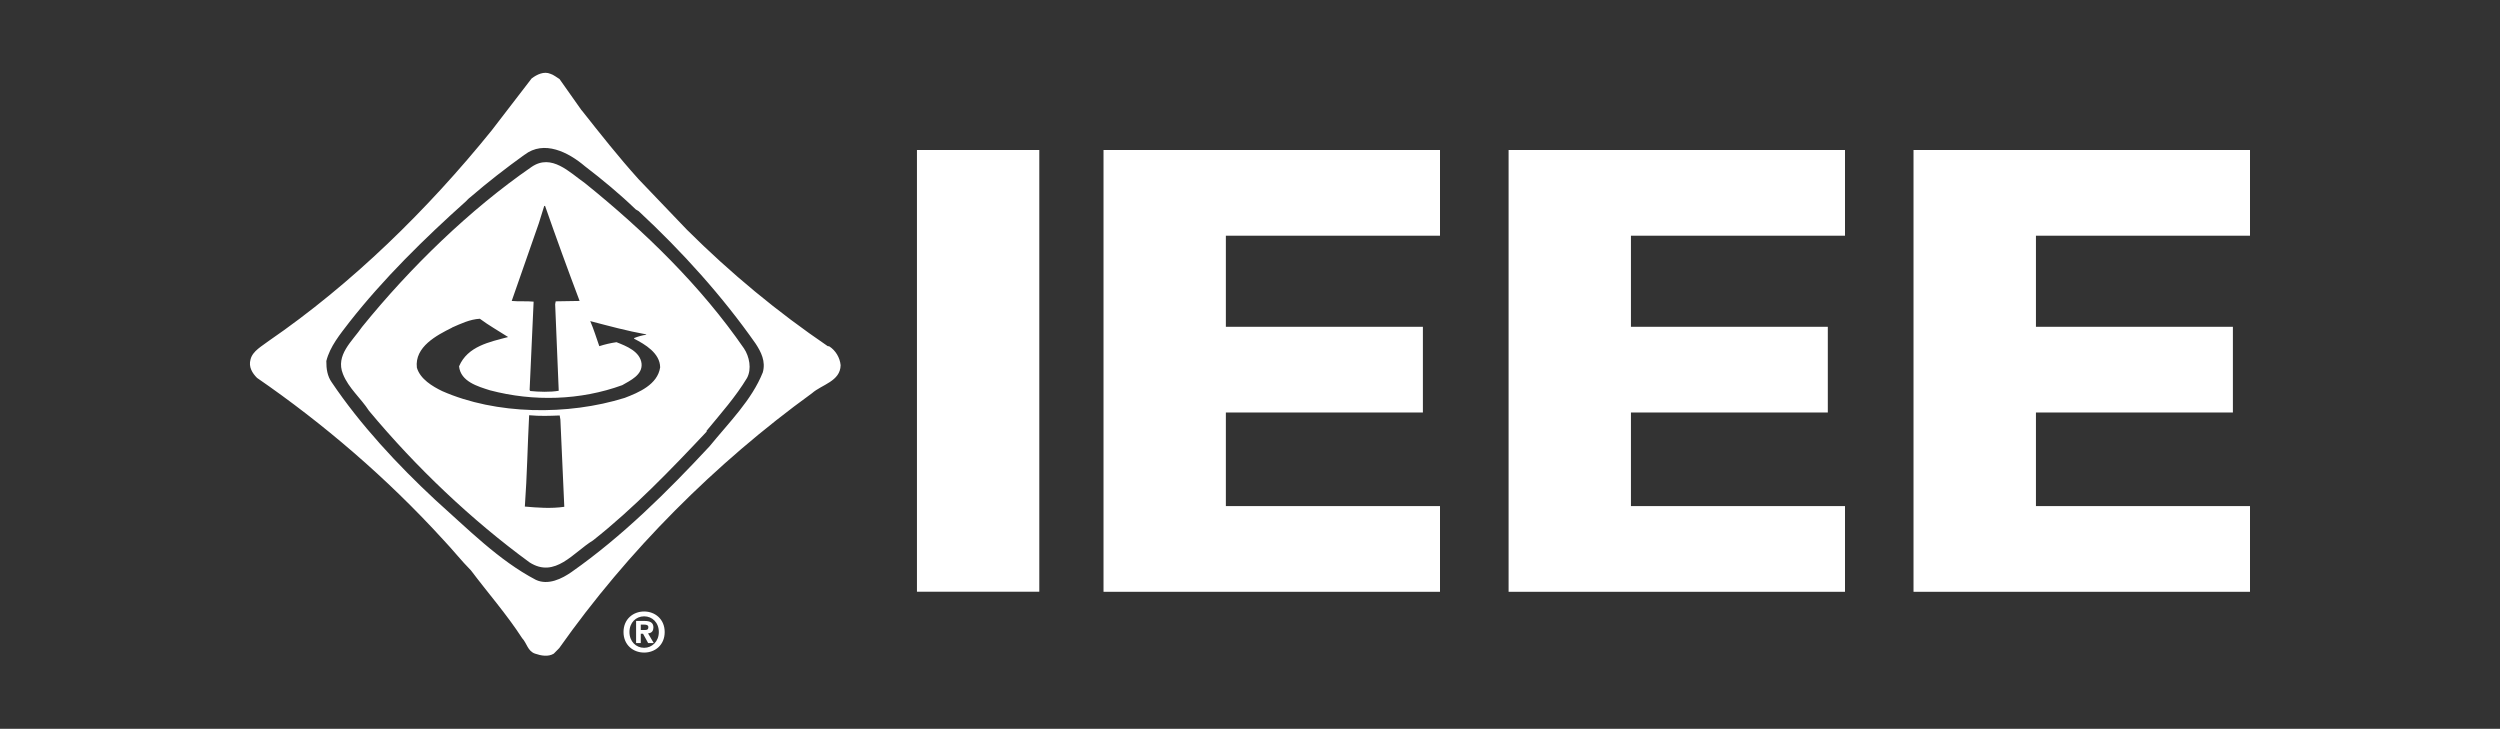 <?xml version="1.0" encoding="UTF-8"?>
<svg id="Layer_2" data-name="Layer 2" xmlns="http://www.w3.org/2000/svg" viewBox="0 0 320 93.29">
  <rect x="0" y="0" width="320" height="93.29" fill="#333333" stroke="none"/>
  <g id="Layer_1-2" data-name="Layer 1">
    <g>
      <rect width="320" height="93.29" style="fill: none;"/>
      <g>
        <rect x="117.37" y="19.2" width="15.66" height="56.54" style="fill: #fff;"/>
        <polygon points="141.25 75.75 141.25 19.2 184.32 19.2 184.32 30.17 156.91 30.17 156.91 41.83 182.13 41.83 182.13 52.8 156.91 52.8 156.91 64.78 184.32 64.78 184.32 75.75 141.25 75.75" style="fill: #fff;"/>
        <polygon points="193.1 75.75 193.1 19.2 236.16 19.2 236.16 30.17 208.76 30.17 208.76 41.83 233.96 41.83 233.96 52.8 208.76 52.8 208.76 64.78 236.16 64.78 236.16 75.75 193.1 75.75" style="fill: #fff;"/>
        <polygon points="244.93 75.75 244.93 19.2 288 19.2 288 30.17 260.6 30.17 260.6 41.83 285.81 41.83 285.81 52.8 260.6 52.8 260.6 64.78 288 64.78 288 75.75 244.93 75.75" style="fill: #fff;"/>
        <g>
          <path d="M67.73,53.15c-.21,3.99-.26,7.69-.55,11.69,1.58,.14,3.36,.28,5.05,.03l-.5-11.16-.09-.53c-1.28,.05-2.5,.1-3.91-.03m-9.87-11.21c-1.95,.97-4.81,2.45-4.5,5.12,.42,1.46,2,2.4,3.24,3,6.9,3.04,16.07,3.14,23.36,.87,1.8-.69,4.21-1.7,4.54-3.91-.02-1.82-1.95-2.96-3.33-3.66v-.09c.48-.19,1.04-.36,1.54-.42v-.05c-2.44-.44-4.79-1.08-7.16-1.7,.45,1.04,.78,2.13,1.16,3.21,.71-.23,1.44-.4,2.2-.51,1.25,.49,3.03,1.18,3.21,2.74,.14,1.46-1.46,2.17-2.47,2.76-5.35,1.95-11.36,2.13-16.93,.66-1.54-.49-3.76-1.11-3.96-3.07,1.09-2.58,3.92-3.12,6.28-3.75-1.21-.78-2.45-1.47-3.62-2.34-1.27,.07-2.43,.63-3.57,1.13m11.81-15.57l-.69,2.22-3.47,9.94c.87,.09,1.94,0,2.8,.09v.08l-.51,11.24,.09,.12c1.11,.11,2.5,.16,3.63-.03v-.18l-.45-10.9,.07-.37,3.06-.05c-1.52-4.02-3-8.09-4.42-12.16h-.09Zm-1.61-5c2.55-1.74,4.84,.69,6.82,2.08,7.65,6.16,14.87,13.2,20.36,21.16,.69,1.03,1.01,2.62,.39,3.78-1.43,2.38-3.35,4.55-5.17,6.75v.12c-4.55,4.84-9.35,9.82-14.54,13.92-2.53,1.54-4.86,4.9-8.12,2.82-7.43-5.43-14.53-12.17-20.56-19.41-1.02-1.59-2.62-2.9-3.33-4.7-.99-2.44,1.19-4.2,2.45-6.04,6.14-7.58,13.77-15.01,21.7-20.48m6.4-7.23l-2.83-4.01c-.35-.21-.78-.56-1.16-.67-.83-.36-1.73,.08-2.41,.59l-5.12,6.66c-8.21,10.16-17.92,19.65-28.52,26.93-.84,.65-2.08,1.29-2.34,2.37-.28,.97,.23,1.77,.83,2.37,8.49,5.85,16.6,12.79,23.82,20.7,1.28,1.35,2.32,2.69,3.57,3.95,2.11,2.81,4.59,5.64,6.54,8.66,.61,.64,.71,1.68,1.67,1.99,.75,.26,1.67,.43,2.38,0l.7-.71c8.78-12.44,19.92-23.61,32.36-32.63,1.25-1.11,3.63-1.52,3.66-3.59-.09-.95-.64-1.89-1.46-2.41l-.2-.03c-6.4-4.36-12.37-9.28-17.99-14.87l-6.21-6.49c-2.52-2.79-4.96-5.88-7.29-8.83m-7.32,5.71c2.5-1.94,5.64-.33,7.74,1.46,2.2,1.68,4.49,3.58,6.51,5.53l.36,.21c5.57,5.17,10.74,10.91,14.99,16.98,.69,1.06,1.3,2.25,.91,3.66-1.41,3.54-4.29,6.37-6.81,9.46-5.45,5.86-11.19,11.54-17.62,16.06-1.3,.92-3.06,1.77-4.62,1.04-4.74-2.48-8.73-6.54-12.87-10.23-4.8-4.46-9.63-9.65-13.27-15.07-.54-.76-.69-1.7-.68-2.71,.47-1.87,1.75-3.41,2.97-5,4.3-5.48,9.58-10.69,14.9-15.44,.12-.12,.35-.38,.54-.51,2.29-1.97,4.56-3.73,6.95-5.45" style="fill: #fff;"/>
          <path d="M82.56,80.64h-.54v-.69h.42c.23,0,.55,.03,.55,.32,0,.31-.16,.37-.43,.37m1.08-.31c0-.65-.43-.85-1.16-.85h-1.06v2.83h.6v-1.19h.29l.65,1.19h.72l-.73-1.24c.38-.03,.68-.22,.68-.74m-1.18,2.59h0c-1.04,0-1.88-.81-1.88-2.02s.84-2.01,1.88-2.01,1.88,.8,1.88,2.01-.87,2.02-1.88,2.02m0-4.65c-1.4,0-2.64,.97-2.64,2.63s1.24,2.63,2.64,2.63,2.63-.97,2.63-2.63-1.25-2.63-2.63-2.63" style="fill: #fff;"/>
        </g>
      </g>
    </g>
  </g>
</svg>